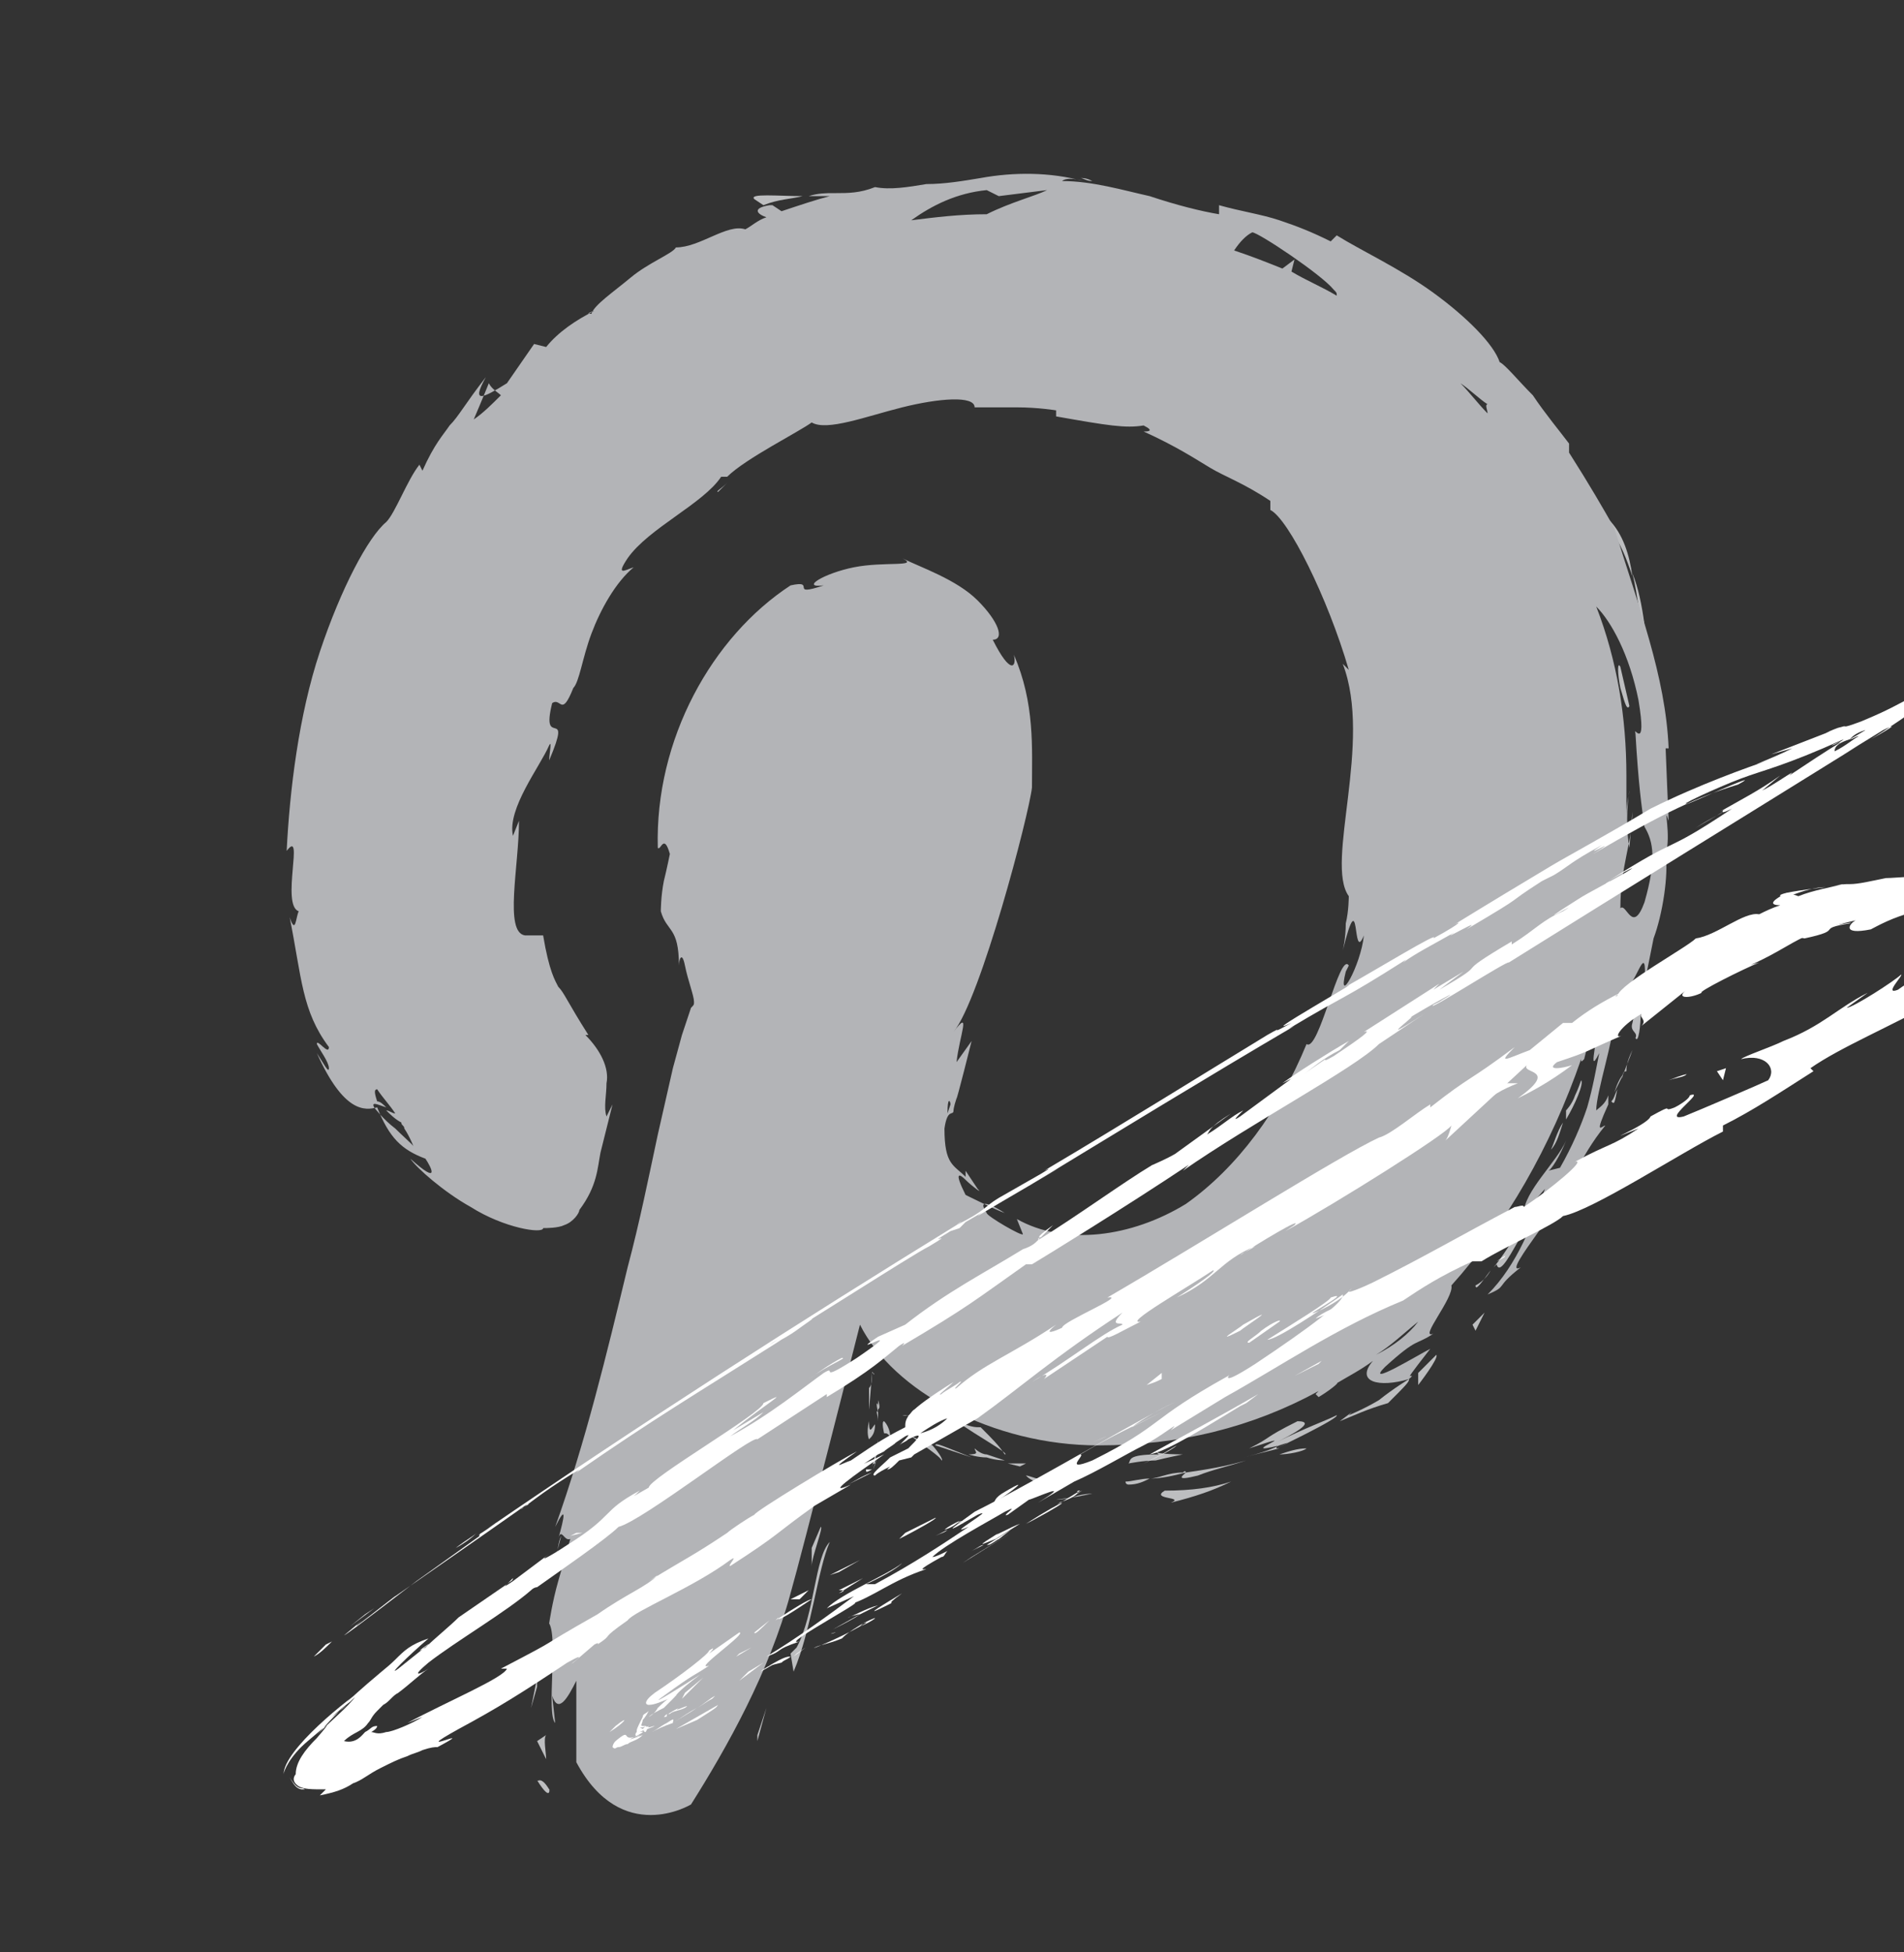 <?xml version="1.0" encoding="utf-8"?>
<!-- Generator: Adobe Illustrator 19.2.1, SVG Export Plug-In . SVG Version: 6.00 Build 0)  -->
<svg version="1.1" id="Layer_1" xmlns="http://www.w3.org/2000/svg" xmlns:xlink="http://www.w3.org/1999/xlink" x="0px" y="0px"
	 viewBox="0 0 63.1 64.7" style="enable-background:new 0 0 63.1 64.7;" xml:space="preserve">
<rect x="0" y="0" width="63.1" height="64.7" fill="#333333" stroke="none"/>
<style type="text/css">
	.st0{fill:#BDBEC0;}
	.st1{fill:#B3B4B7;}
	.st2{fill:#FFFFFF;}
</style>
<g>
	<g>
		<path class="st0" d="M18.2,59.3c-0.3-0.5-0.4-0.2-0.4-0.3C18.3,59.8,18.2,59.2,18.2,59.3z"/>
		<polygon class="st0" points="25.1,57.7 25.4,56.6 25.1,57.5 		"/>
		<path class="st0" d="M26.2,54.8l0.1,0.6c0.6-1.4,0.8-3.4,1.2-4.3c-0.5,0.5-0.5,2.4-1.1,3.5L26.2,54.8z"/>
		<path class="st0" d="M29.1,47.7c0,0,0,0.2-0.2,0.9c0-0.1,0.1-0.1,0.1-0.1C29,48.3,29.1,48.1,29.1,47.7
			C29.1,47.9,29.1,47.7,29.1,47.7z"/>
		<path class="st0" d="M29.1,47.7C29.1,47.7,29.1,47.7,29.1,47.7C29.1,47.7,29.1,47.7,29.1,47.7z"/>
		<path class="st0" d="M29,48.5C28.8,49.1,29.2,48,29,48.5L29,48.5z"/>
		<path class="st0" d="M29.3,47.5c0.1,0,0.1,0,0.2,0.1c0-0.2-0.1-0.4-0.2-0.5C29.2,47.1,29.3,47.5,29.3,47.5z"/>
		<path class="st0" d="M29.1,46.4l0,0.3C29.1,46.7,29.2,46.7,29.1,46.4z"/>
		<path class="st0" d="M29.1,47.1l0-0.5c0-0.1-0.1-0.2,0,0.2C29,46.7,29.1,46.9,29.1,47.1z"/>
		<path class="st0" d="M28.8,47.1c-0.1,0.4,0,0.6,0,0.6c0.1-0.1,0.2-0.2,0.2-0.5C28.9,47.3,28.8,47.6,28.8,47.1z"/>
		<path class="st0" d="M26.9,51.3l0,0.6c0-0.3,0.4-1.3,0.3-1.3L26.9,51.3z"/>
		<path class="st0" d="M31.2,48.4c0.1,0-0.2-0.4-0.3-0.5l-0.7-0.3C30.6,47.9,31.2,48.3,31.2,48.4z"/>
		<path class="st0" d="M31,47.9c0,0,0.3,0.1,0.6,0.2c0.3,0.1,0.6,0.2,0.6,0.2C31.2,47.9,31,47.8,31,47.9z"/>
		<path class="st0" d="M28.9,45.5C29,45.5,29,45.6,28.9,45.5C29,45.6,28.9,45.4,28.9,45.5c0,0-0.1,1.3-0.1,1.2c0,0,0-0.3,0-0.7
			C28.9,45.9,28.9,45.7,28.9,45.5z"/>
		<path class="st0" d="M35,49.7c0,0,0.3,0,0.6-0.1c0.3-0.1,0.6-0.1,0.6-0.1l-0.5,0.1L35,49.7z"/>
		<path class="st0" d="M38.8,49.8c0.8-0.2,1.4-0.4,2-0.7c-0.6,0.2-1.3,0.3-2.2,0.3C38.1,49.7,39.3,49.6,38.8,49.8z"/>
		<path class="st0" d="M34,48.9c0.1,0.1,0.2,0.2,0.9,0.4L34.4,49C34.3,49,34.1,48.9,34,48.9z"/>
		<path class="st0" d="M34.4,49L34.4,49c0.5,0.1,0.8,0.1,1,0.2C35.3,49.1,35,49.1,34.4,49z"/>
		<path class="st0" d="M30.4,46.7c-0.3,0-0.1,0.3-0.5,0.2c0.1,0,0.2,0,0.3,0.1c0.1,0,0.3,0.1,0.5,0.2C30.9,47.1,30.9,47.1,30.4,46.7
			z"/>
		<path class="st0" d="M32.3,48c0,0.1,0.2,0.2-0.2,0.2c0,0,0.3,0.1,0.6,0.1c0.3,0.1,0.6,0.1,0.6,0.1s-0.3-0.1-0.6-0.2
			C32.5,48.2,32.3,48,32.3,48z"/>
		<polygon class="st0" points="33.4,48.5 33.8,48.6 34,48.5 		"/>
		<path class="st0" d="M39.7,48.9c0.5-0.2,1-0.3,1.6-0.5c-0.7,0.2-1.3,0.3-2,0.4C39.2,48.9,38.9,49.1,39.7,48.9z"/>
		<polygon class="st0" points="46.8,45.6 46.7,45.6 46.7,45.7 		"/>
		<path class="st0" d="M39.2,48.8c-0.5,0-0.8,0.2-1.1,0.2c0.4,0,0.8-0.1,1.2-0.2C39.3,48.8,39.3,48.7,39.2,48.8z"/>
		<path class="st0" d="M42.4,48.2c0.3,0,0.8-0.1,0.9-0.2C43,48,42.7,48.1,42.4,48.2z"/>
		<path class="st0" d="M37.4,49.2L37.4,49.2C37.5,49.2,37.5,49.2,37.4,49.2z"/>
		<path class="st0" d="M37.4,49.2c0.3,0,0.5-0.1,0.7-0.2c-0.3,0-0.6,0.1-0.8,0.1C37.3,49.2,37.4,49.2,37.4,49.2z"/>
		<path class="st0" d="M44.7,46.9l0.1-0.1l-0.4,0.3c0.5-0.2,0.9-0.4,1.6-0.6c0.6-0.6,0.7-0.7,0.7-0.8c0,0-0.5,0.3-1,0.7
			C45.2,46.7,44.7,46.9,44.7,46.9z"/>
		<path class="st0" d="M43,47.1c-1.2,0.6-0.8,0.5-1.6,0.9c2.1-0.7-0.6,0.3,1-0.1c-0.4,0.2-0.8,0.3-1.2,0.4c0.4-0.1,0.8-0.2,1.2-0.3
			l-0.1,0l0,0l0,0c-0.1,0-0.1,0,0,0c0,0,0,0,0,0c0,0,0-0.1,0.1-0.1c0.6-0.2,0.1,0-0.1,0.1c0,0,0,0,0,0l0,0c0,0,2.1-1,2-1.1
			c-0.4,0.2-1,0.4-2,0.9C42.7,47.6,43.7,47.1,43,47.1z"/>
		<path class="st0" d="M31.7,46.8C31.7,46.8,31.7,46.9,31.7,46.8C31.9,46.9,31.9,46.9,31.7,46.8z"/>
		<path class="st0" d="M31.5,47.1l0.2,0c0.7,0.5,1.8,1.1,1.6,1.1c-0.2-0.3-0.4-0.5-0.8-0.9c-0.2,0-0.3,0-0.8-0.2
			c-0.4-0.3,0.1-0.1,0.1-0.2C31.4,46.8,30.7,46.5,31.5,47.1z"/>
		<path class="st0" d="M37.4,48.5c0,0,0.5-0.1,0.9-0.1c0.4-0.1,0.9-0.2,0.9-0.2s-0.9,0-0.9-0.1l0.1,0.1
			C37.3,48.2,37.5,48.4,37.4,48.5z"/>
		<path class="st0" d="M47,45.9c0,0,0.7-0.9,0.6-1c0,0-0.6,0.6-0.6,0.6L47,45.9z"/>
		<path class="st0" d="M48.9,44.1c0,0,0.3-0.6,0.3-0.6l-0.4,0.4L48.9,44.1z"/>
		<path class="st0" d="M25,6.6l0.3,0.2c0.5-0.2,0.9-0.2,1.3-0.3C25.8,6.5,24.8,6.4,25,6.6z"/>
		<path class="st0" d="M54.1,19c0.2,0.8,0.2,1.5,0.4,1.7C54.4,20,54.3,19.5,54.1,19z"/>
		<path class="st0" d="M23.8,16.3c0.2-0.2,0.3-0.3,0.3-0.3C23.9,16.2,23.7,16.3,23.8,16.3z"/>
		<path class="st0" d="M53.3,17.2c0,0.1,0.1,0.2,0.1,0.4c0.3,0.4,0.5,0.9,0.7,1.5C54,18.4,53.8,17.7,53.3,17.2z"/>
		<path class="st0" d="M18.6,50.9c-0.1,0.2-0.1,0.4-0.2,0.9C18.4,51.6,18.5,51.3,18.6,50.9z"/>
		<path class="st0" d="M53.8,35.5C53.7,36,53.8,35.6,53.8,35.5L53.8,35.5z"/>
		<path class="st0" d="M53.5,36.2c0.1-0.2,0.2-0.4,0.3-0.6C53.7,35.7,53.6,35.9,53.5,36.2z"/>
		<path class="st0" d="M53.6,36.1c-0.1,0.2-0.1,0.3-0.2,0.4C53.5,36.6,53.5,36.6,53.6,36.1z"/>
		<path class="st0" d="M54.1,34.8c-0.1,0.3-0.2,0.5-0.3,0.8c0-0.1,0.1-0.1,0.1-0.1C53.9,35.4,53.9,35.2,54.1,34.8z"/>
		<path class="st0" d="M35.8,5.9c0.1,0,0.2,0,0.4,0.1C36,6,35.9,5.9,35.8,5.9z"/>
		<path class="st1" d="M55.3,27.2c0,0-0.1-2.3-0.1-2.4l0.1,0c-0.1-2.4-1-4.7-1.8-7.3c-0.4-0.7-0.8-1.4-1.5-2.5l0-0.3
			c-0.3-0.4-0.8-1-1.2-1.6c-0.5-0.5-0.9-1-1.1-1.1c-0.2-0.6-1.1-1.5-2.2-2.3c-1.1-0.8-2.4-1.4-3.2-1.9L44.1,8
			c-0.6-0.3-1.1-0.5-1.7-0.7c-0.6-0.2-1.3-0.3-2-0.5l0,0.3c-0.6-0.1-1.4-0.3-2.3-0.6c-0.9-0.2-1.9-0.5-2.9-0.5
			c0.1-0.1,0.4-0.1,0.7,0c-1.1-0.3-2.3-0.3-3.4-0.1c-0.6,0.1-1.2,0.2-1.8,0.2c-0.6,0.1-1.2,0.2-1.7,0.1c-0.5,0.2-0.9,0.2-1.3,0.2
			c0,0,0.1,0,0.1,0c-0.1,0-0.1,0-0.2,0c-0.2,0-0.5,0-0.8,0.1c0.2,0,0.5,0,0.7,0c-0.4,0.1-1,0.3-1.6,0.5l-0.3-0.2c-0.1,0-0.1,0-0.1,0
			c-0.6,0.1-0.4,0.3-0.1,0.4c-0.3,0.1-0.5,0.3-0.7,0.4c-0.6-0.2-1.5,0.6-2.3,0.6c-0.1,0.2-0.9,0.5-1.5,1c-0.6,0.5-1.2,0.9-1.3,1.2
			c-0.1,0-0.2,0,0.1-0.1c-0.6,0.3-1.2,0.7-1.6,1.2l-0.4-0.1c0,0-0.9,1.3-0.9,1.3c-0.8,0.5-1.2,0.7-0.7-0.2c-0.7,0.9-0.9,1.3-1.2,1.6
			c-0.2,0.3-0.5,0.6-0.9,1.5l-0.1-0.2c-0.4,0.5-0.8,1.6-1.1,1.9c-0.6,0.5-1.5,2.2-2.2,4.3c-0.7,2.1-1,4.6-1.1,6.6
			c0.6-0.8-0.2,1.8,0.4,2c-0.1,0.2-0.1,0.8-0.3,0.2c0.4,2,0.4,3.1,1.3,4.3c0,0.3-0.4-0.3-0.4-0.1c0.1,0.2,0.4,0.6,0.4,0.8
			c0,0.2-0.2-0.2-0.4-0.5c0.9,2,1.6,1.9,2,1.8c0.4,1,0.8,1.4,1.6,1.7c0.2,0.3,0.5,0.9-0.5,0c0.2,0.3,1.1,1.1,2,1.6
			c1.1,0.7,2.4,0.9,2.4,0.7c0.1,0,0.5,0,0.7-0.1c0.3-0.1,0.5-0.4,0.5-0.5c0.6-0.8,0.6-1.4,0.7-1.9c0.1-0.4,0.2-0.8,0.4-1.6l-0.2,0.4
			c-0.1-0.3,0-0.7,0-1.1c0.1-0.5-0.2-1.1-0.7-1.6l0.1,0c-0.7-1.1-0.8-1.4-1-1.6c-0.1-0.2-0.3-0.5-0.5-1.7L17.4,31
			c-0.7-0.1-0.2-2.3-0.2-3.8L17,27.7c-0.2-0.9,0.9-2.3,1.2-3c0.1-0.2,0,0.3,0,0.5c0.8-1.9-0.3-0.3,0.1-1.9c0.3-0.2,0.3,0.5,0.7-0.5
			c0.2-0.2,0.3-1,0.6-1.8c0.3-0.8,0.8-1.7,1.4-2.2c-0.3,0.1-0.6,0.3-0.2-0.3c0.7-1,2.5-1.8,3.1-2.7c0.1,0,0.2,0,0.2,0
			c0.6-0.6,2.4-1.5,2.8-1.8c0.5,0.3,1.8-0.2,3-0.5c1.2-0.3,2.4-0.4,2.4,0c0,0,0.7,0,1.4,0c0.7,0,1.3,0.1,1.3,0.1L35,13.8
			c1.7,0.3,2.3,0.4,2.9,0.3c0.4,0.2,0.1,0.2,0,0.2c1.1,0.5,1.7,0.9,2.2,1.2c0.5,0.3,1.1,0.5,2,1.1l0,0.3c0.6,0.3,1.9,2.9,2.6,5.3
			c0,0-0.1-0.1-0.2-0.2c1,2.6-0.6,6.6,0.2,7.7c0,0,0,0.5-0.1,0.9c0,0.5-0.1,0.9-0.1,0.9c0.6-2.4,0.3,0.5,0.7-0.5
			c-0.1,1-0.9,2.4-0.6,1.2l0.1-0.2c-0.3-0.5-1,2.9-1.4,2.6c-0.9,2.2-2.3,4.1-4,5.3c-1.8,1.1-4,1.4-5.6,0.5c0,0,0.2,0.5,0.2,0.5
			c0,0.1-1.2-0.6-1.2-0.7c-0.2-0.3-0.2-0.5,0.6,0C33,40.1,32,39.6,32,39.6c-0.4-0.8-0.2-0.7,0-0.5c0.2,0.2,0.6,0.5,0.4,0.3
			c0,0-0.4-0.6-0.4-0.6l0,0.2c-0.4-0.4-0.7-0.4-0.7-1.6c0.1-0.7,0.3-0.4,0.3-0.6c0,0,0-0.1,0.1-0.4c0,0.1,0.5-1.9,0.5-1.9l-0.5,0.7
			c0.1-0.9,0.5-1.8-0.1-1c0.9-1.1,2.5-7.2,2.6-8.1c0-1.3,0.1-2.8-0.6-4.4c0.1,0.4-0.1,0.7-0.7-0.5c0.4,0,0.2-0.6-0.5-1.3
			c-0.7-0.7-1.9-1.1-2.5-1.4c0.6,0.3-0.6,0.1-1.6,0.3c-1,0.2-1.8,0.7-1,0.6c-1.2,0.4-0.2-0.2-1.1,0c-2.6,1.7-4.5,5.1-4.4,8.7
			c0.1,0.1,0.2-0.5,0.4,0.2c0,0-0.1,0.5-0.2,0.9c-0.1,0.5-0.1,1-0.1,1c0.2,0.7,0.6,0.5,0.6,1.8c0-0.2,0.1-0.5,0.2,0
			c0.1,0.5,0.3,1,0.3,1.2c0,0.1,0,0.1-0.1,0.2l-0.3,0.9l-0.3,1.1l-0.5,2.2c-0.3,1.4-0.6,2.9-1,4.4c-0.7,2.9-1.4,5.8-2.4,8.6
			c0.4-0.8,0.3-0.3,0.1,0.4c0.1-0.4,0.2,0.1,0.4,0c0,0-0.2,0.7-0.4,1.4c-0.2,0.7-0.3,1.4-0.3,1.4c0.3,0.5-0.1,3,0.2,3.3l-0.1-0.9
			c0.2,0.6,0.5,0.1,0.8-0.5c0,0.9,0,1.9,0,2.7c1.5,2.8,3.8,1.4,3.8,1.4c1.2-1.9,2.6-4.4,3.3-7c0.4-1.4,2.3-8.9,2.3-8.9
			c1.1,2.2,4.4,4,7.9,4c2.7,0,5.1-0.6,7.3-1.8c0,0-0.1,0.1-0.1,0.1l0.1,0.1c0.5-0.3,0.8-0.6,0.5-0.4c0.5-0.3,0.9-0.5,1.3-0.8
			c-0.6,0.7,0.2,0.9,1.2,0.6c0-0.1,0-0.1,0.7-1c-0.4,0.2-2.2,1.3-1.5,0.6c1.1-1,1-0.7,1.6-1.1c-0.5,0.2,0.7-1.2,0.6-1.6
			c1.8-2,3.3-4.6,4.3-7.5c0,0.1,0,0.1,0.1,0c0,0,0.2-0.8,0.2-0.8c0.5-0.6-0.2,1.6,0.3,0.6c-0.1,0.5-0.2,1.1-0.4,1.8
			c-0.2,0.6-0.5,1.3-0.9,2l-0.4,0.1c0.1,0,0.4-0.5,0.6-1c-0.3,0.7-1.4,1.7-1.4,2.4l0.7-0.8c-0.4,1.1-0.9,2.5-1.9,3.5
			c0.7-0.3,0.2-0.2,1.1-0.9c-0.4,0.2,0.1-0.5,0.6-1.2c0.5-0.7,0.8-1.4,0.3-0.9c0.9-0.7,1-1.5,1.9-2.6c-0.1,0-0.4,0.4,0.1-0.7
			c0-0.1,0-0.2,0-0.3c0,0,0,0,0-0.1l0,0.1c0-0.1,0-0.1,0,0c-0.1,0.3-0.3,0.4-0.4,0.5c0-0.6,0.6-2.4,0.6-3.1c0.2-0.7,0,0.3,0.3,0
			l0.1-1c0.3,0,0.7-1.7,0.6-0.1l0.3-1.5c0.3-0.8,0.5-2.1,0.4-2.8C55.4,27.7,55.1,26.6,55.3,27.2z M49.3,13.4c-0.1,0,0,0.2,0,0.3
			c-0.3-0.3-0.6-0.7-0.9-1C48.7,12.9,49,13.2,49.3,13.4z M41.5,7.7c0.2,0,2.3,1.4,2.7,1.9c0.1,0.1,0.1,0.1,0.1,0.2
			c-0.5-0.3-1-0.5-1.5-0.8l0.1-0.4l-0.4,0.3c-0.5-0.2-1-0.4-1.6-0.6C41.1,8,41.3,7.8,41.5,7.7z M32.7,6.3l0.4,0.2
			c0,0,1.6-0.2,1.6-0.2c-0.4,0.2-1.2,0.4-2,0.8c-0.9,0-1.7,0.1-2.5,0.2C30.9,6.8,31.7,6.4,32.7,6.3z M16.6,13.1
			c-0.3,0.3-0.6,0.6-0.9,0.8c0.3-0.7,0.5-1.2,0.5-1.2C16.3,12.9,16.5,13,16.6,13.1z M13.1,37.4c-0.4-0.3-0.7-0.7-0.7-0.7
			c-0.1-0.2,0.1-0.1,0.4,0c-0.1-0.1-0.2-0.2-0.3-0.2c-0.1-0.3-0.1-0.4,0-0.4c0.2,0.3,0.4,0.5,0.6,0.8c-0.1,0-0.2-0.1-0.3-0.1
			c0.1,0.1,0.3,0.3,0.5,0.4c0,0.1,0.1,0.1,0.1,0.2c0.2,0.3,0.3,0.6,0.4,0.8C13.9,38.1,13.5,37.8,13.1,37.4z M31.4,36.9
			c0-0.6,0.1-0.4,0.1-0.3L31.4,36.9z M45.6,44.9c0.5-0.3,0.9-0.7,1.4-1.1C46.7,44.2,46.2,44.6,45.6,44.9z M47.3,43.5
			C47.3,43.5,47.3,43.4,47.3,43.5C47.3,43.5,47.3,43.5,47.3,43.5C47.3,43.5,47.3,43.5,47.3,43.5z M54.5,29.9c-0.4,1.1-0.6,0-0.8,0.2
			c0-1.4,0.4-2.2,0.4-3.2L54,28.1c-0.1-0.5-0.1-1.4,0-1.9c0,0.1-0.1,0.4-0.1,0.8c0-0.4,0-0.9,0-1.3c0-1.9-0.3-3.8-1-5.6
			c0.5,0.5,1.1,1.6,1.4,3.1c0.3,1.8-0.2,0.8-0.1,1.1c0.1,1.7,0.2,2.4,0.3,3.1C54.8,27.9,54.9,28.5,54.5,29.9z M54.9,30L54.9,30
			C55.1,29.2,55,29.5,54.9,30z"/>
		<path class="st0" d="M52,37.8c0-0.1,0.1-0.2,0.1-0.3C52.1,37.6,52,37.7,52,37.8z"/>
		<path class="st0" d="M51.7,40.4l0.5-1c-0.3,0.5-0.4,0.6-0.6,0.8C51.7,40.3,51.9,40.1,51.7,40.4z"/>
		<path class="st0" d="M49.6,41.9c0.1,0.4,0.5-0.4,0.9-1.1c-0.2-0.1-0.5,0.6-1,1.2L49.6,41.9z"/>
		<path class="st0" d="M49.4,42.1c-0.1,0.2-0.3,0.4-0.5,0.5C48.9,42.8,49.1,42.5,49.4,42.1z"/>
		<path class="st0" d="M54.1,33.9c-0.1,0.3,0.2,0.3,0.1,0.5C54.4,34.8,54.5,31.9,54.1,33.9z"/>
		<polygon class="st0" points="49.5,40.9 49.9,40.8 49.9,40.4 		"/>
		<path class="st0" d="M52.4,35.8c0,0-0.1,0.3-0.2,0.5c-0.1,0.3-0.3,0.5-0.3,0.5c0,0,0,0.1,0,0.3C52.2,36.6,52.5,35.9,52.4,35.8z"/>
		<path class="st0" d="M51.8,37.2c-0.2,0.3-0.3,0.7-0.4,0.9C51.6,37.9,51.7,37.5,51.8,37.2z"/>
		<path class="st0" d="M53.7,22.8c0.1,0.3,0.2,0.8,0.3,0.6l-0.3-1.3C53.6,21.9,53.6,22.3,53.7,22.8z"/>
		<polygon class="st0" points="17.6,56.6 17.8,55.9 17.8,55.6 		"/>
		<path class="st0" d="M17.8,57.7l0.3,0.6c0-0.2-0.1-0.7,0-0.8L17.8,57.7z"/>
	</g>
	<g>
		<path class="st2" d="M49.6,41.8c0.4-0.2,0.2-0.1,0.3-0.2C49.3,42,49.6,41.8,49.6,41.8z"/>
		<polygon class="st2" points="43.7,45.2 43.8,45.1 42.9,45.6 		"/>
		<path class="st2" d="M41.1,46.6l0.2-0.1l0.4-0.3c-1.2,0.7-2.7,1.5-3.6,2C38.7,48.1,40.1,47.2,41.1,46.6z"/>
		<path class="st2" d="M35.8,49.4c-0.1,0-0.1,0-0.1,0.1c-0.1,0.1-0.3,0.2-0.6,0.3C35.3,49.7,34.5,50.2,35.8,49.4z"/>
		<path class="st2" d="M35.7,49.5C36.2,49.2,35.3,49.7,35.7,49.5L35.7,49.5z"/>
		<path class="st2" d="M33.1,50.8c-0.8,0.5-0.6,0.4-0.1,0.2l0.8-0.5C33.5,50.6,32.8,51,33.1,50.8z"/>
		<path class="st2" d="M32.6,51.2c-0.1,0-0.2,0.1-0.4,0.2L32.6,51.2z"/>
		<path class="st2" d="M33.5,50.7l-0.8,0.5c0.1,0,0.1,0,0.4-0.2C33,51.1,33.1,51,33.5,50.7z"/>
		<path class="st2" d="M34.2,50.4c1.5-0.8,1.2-0.8-0.2,0.1C34.4,50.3,35,50,34.2,50.4z"/>
		<path class="st2" d="M38.5,48.2l0.5-0.3c-0.2,0.2-1.1,0.6-1.1,0.6L38.5,48.2z"/>
		<path class="st2" d="M28.1,53.6c0,0,0.3-0.1,0.4-0.1l0.6-0.3C28.7,53.3,28.2,53.6,28.1,53.6z"/>
		<path class="st2" d="M28.5,53.5L27.6,54C28.4,53.6,28.5,53.5,28.5,53.5z"/>
		<polygon class="st2" points="32.2,51.6 33.5,50.8 31.9,51.8 		"/>
		<polygon class="st2" points="24.5,55.7 24.8,55.4 25.3,55.1 		"/>
		<path class="st2" d="M22.1,56.8c0,0-0.1,0.1-0.1,0.1C22.1,56.9,22.1,56.9,22.1,56.8l0.1,0c0.1-0.1,0.3-0.1,0.5-0.2
			c0.3-0.2-0.5,0.2-0.2,0C22.1,56.8,22.2,56.8,22.1,56.8z"/>
		<path class="st2" d="M25.5,55.2l0.4-0.1c0.1-0.1,0.2-0.1,0.3-0.2C26.1,54.9,26,54.9,25.5,55.2z"/>
		<path class="st2" d="M25.9,55L25.9,55c-0.4,0.2-0.6,0.3-0.7,0.4C25.2,55.4,25.4,55.3,25.9,55z"/>
		<path class="st2" d="M29.9,52.8c-0.5,0.3-1.5,0.9-0.5,0.4C29.8,53,29.2,53.3,29.9,52.8z"/>
		<path class="st2" d="M27.7,54.1l-0.9,0.6L27.7,54.1C27.6,54.1,27.4,54.2,27.7,54.1z"/>
		<polygon class="st2" points="26.3,54.9 26.7,54.6 26.4,54.8 		"/>
		<path class="st2" d="M22.1,57.1c-0.2,0.1-0.3,0.2-0.5,0.3c0.2-0.1,0.4-0.2,0.7-0.3C22.3,57,22.4,56.9,22.1,57.1z"/>
		<polygon class="st2" points="22.5,56.1 22.4,56.2 22.4,56.2 		"/>
		<path class="st2" d="M23.1,56.6c-0.3,0.2-0.5,0.3-0.8,0.5c0,0,0,0,0,0C22.6,56.9,22.9,56.7,23.1,56.6z"/>
		<path class="st2" d="M21.4,57.4c0,0,0.1-0.2,0.1-0.2C21.3,57.3,21.3,57.4,21.4,57.4z"/>
		<path class="st2" d="M23.6,56.3L23.6,56.3C23.5,56.3,23.5,56.3,23.6,56.3z"/>
		<path class="st2" d="M23.6,56.3c-0.2,0.1-0.3,0.2-0.5,0.3c0.2-0.1,0.4-0.3,0.6-0.4C23.7,56.2,23.6,56.3,23.6,56.3z"/>
		<path class="st2" d="M24.5,54.1l-1,0.7c0,0,0.3-0.3,0-0.1c0,0.1-0.9,0.8-1.8,1.4c-0.4,0.3-0.3,0.4-0.2,0.4c0.2,0,0.4-0.1,0.9-0.3
			c0,0,0-0.1,0.8-0.7c-0.3,0.2-1.9,1.2-1.2,0.7c1.1-0.8,0.9-0.6,1.5-1C22.9,55.4,24.8,54.1,24.5,54.1z"/>
		<path class="st2" d="M21.5,56.9L21.5,56.9L21.5,56.9c0.1-0.1,0.3-0.2,0.5-0.3c0.1-0.1,0.2-0.2,0.3-0.3c0.1-0.1,0.1-0.1,0.1-0.2
			c0,0-0.3,0.2-0.6,0.5C21.7,56.8,21.5,56.9,21.5,56.9z"/>
		<path class="st2" d="M21.1,57.4c-0.1,0.1,0,0.2,0.1,0.1c-0.7,0.3-0.2-0.3-0.8,0.2c-0.1,0.1-0.1,0.2-0.1,0.2c0.1,0.1,0.1,0,0.2,0
			c0.1,0,0.2-0.1,0.3-0.1c0.1-0.1,0.3-0.1,0.5-0.3c-1.1,0.4,0.4-0.2-0.1-0.1c0.2-0.1,0.3-0.1,0.5-0.2c-0.1,0-0.2,0.1-0.3,0l0,0l0,0
			l0,0c0,0,0,0,0,0l0,0l-0.1,0.1c-0.2-0.1,0,0,0.1-0.1l0,0l0,0c0,0-0.1,0-0.1,0c-0.1,0,0-0.1,0-0.2c0.1-0.1,0.2-0.3,0.2-0.3
			c-0.1,0.1-0.2,0.1-0.2,0.2C21.1,57.3,21.1,57.3,21.1,57.4z"/>
		<path class="st2" d="M28.6,53.9C28.5,53.9,28.5,53.9,28.6,53.9C28.4,54,28.4,54,28.6,53.9z"/>
		<path class="st2" d="M28.6,53.8l-0.1,0.1c-0.7,0.4-1.7,0.8-1.5,0.7c0.2-0.1,0.4-0.1,0.9-0.3C28,54.2,28.1,54.1,28.6,53.8
			c0.3-0.1-0.1,0.1-0.1,0.1C28.8,53.8,29.4,53.4,28.6,53.8z"/>
		<path class="st2" d="M23.1,57L23.1,57c0.8-0.5,0.6-0.4,0.7-0.5l-1.4,0.8L23.1,57z"/>
		<polygon class="st2" points="22.7,56.1 22.6,56.3 23.3,55.6 		"/>
		<polygon class="st2" points="24.5,54.8 24.4,54.9 24.9,54.6 		"/>
		<path class="st2" d="M15.3,53.5L15.3,53.5C15.3,53.5,15.4,53.5,15.3,53.5z"/>
		<path class="st2" d="M59,29.7l0.3,0c0.5-0.2,0.9-0.3,1.2-0.3C59.7,29.5,58.9,29.6,59,29.7z"/>
		<path class="st2" d="M29.1,48.2l0.2-0.1c0.1-0.1,0.3-0.2,0.4-0.3C29.5,47.9,29.3,48,29.1,48.2z"/>
		<path class="st2" d="M28.1,49.2l0.8-0.4C28.6,48.9,28.3,49.1,28.1,49.2z"/>
		<path class="st2" d="M34.5,41l0.4-0.4C34.2,41.1,34.5,41,34.5,41z"/>
		<path class="st2" d="M45,43c-0.7,0.3-1.2,0.5-1.4,0.7C44.1,43.5,44.6,43.3,45,43z"/>
		<path class="st2" d="M17.5,53.1c0.2-0.2,0.3-0.3,0.3-0.3C17.6,53,17.5,53.1,17.5,53.1z"/>
		<path class="st2" d="M46.5,42.2c-0.1,0-0.2,0.1-0.3,0.1c-0.4,0.2-0.8,0.5-1.3,0.7C45.5,42.8,46,42.5,46.5,42.2z"/>
		<path class="st2" d="M15.8,50.8c-0.1,0.1-0.3,0.2-0.7,0.5C15.3,51.2,15.6,51,15.8,50.8z"/>
		<path class="st2" d="M31.9,50.4C31.5,50.6,31.8,50.4,31.9,50.4L31.9,50.4z"/>
		<path class="st2" d="M50.2,39.3L50.2,39.3C50.1,39.4,50.1,39.4,50.2,39.3z"/>
		<path class="st2" d="M31.3,50.7c0.3-0.1,0.4-0.2,0.5-0.3C31.6,50.5,31.4,50.6,31.3,50.7z"/>
		<path class="st2" d="M31.4,50.7c-0.1,0.1-0.2,0.1-0.4,0.2C31,50.9,31,50.9,31.4,50.7z"/>
		<path class="st2" d="M32.4,50.1c-0.2,0.1-0.4,0.2-0.6,0.4c0.1,0,0.1-0.1,0.1,0C32,50.3,32.2,50.2,32.4,50.1z"/>
		<polygon class="st2" points="50.3,35.9 50.3,35.8 50.3,35.9 		"/>
		<path class="st2" d="M48.9,36.8c0.5-0.5,0.9-0.7,1.4-0.9l-0.6,0L48.9,36.8z"/>
		<path class="st2" d="M57.1,26.9c-0.1,0.1-0.4,0.2-1,0.6C56.4,27.3,56.8,27.1,57.1,26.9z"/>
		<path class="st2" d="M63.8,23.4C63.8,23.4,63.8,23.4,63.8,23.4C63.8,23.4,63.8,23.4,63.8,23.4C63.8,23.4,63.8,23.4,63.8,23.4
			L63.8,23.4L63.8,23.4z"/>
		<path class="st2" d="M11.6,56.4C11.6,56.4,11.6,56.4,11.6,56.4C11.6,56.4,11.6,56.4,11.6,56.4z"/>
		<path class="st2" d="M16.8,52.5l0.2-0.2C17,52.4,16.9,52.4,16.8,52.5z"/>
		<path class="st2" d="M62.5,29.1c-0.5,0.1-0.9,0.2-1.2,0.2l0.1,0c-0.1,0-0.1,0-0.2,0c-0.2,0-0.5,0.1-0.7,0.1c0.2,0,0.5-0.1,0.6-0.1
			c-0.4,0.1-1,0.2-1.5,0.4l-0.3-0.1c0,0-0.1,0-0.1,0C58.6,29.9,58.7,30,59,30c-0.3,0.1-0.5,0.2-0.7,0.3c-0.5-0.1-1.4,0.7-2.1,0.8
			c-0.3,0.3-2.5,1.5-2.6,1.9c0,0-0.2,0.1,0.1-0.1c-0.6,0.3-1.1,0.6-1.6,1l-0.3,0l-1.1,0.9c-0.8,0.3-1.1,0.5-0.5-0.1
			c-1.6,1.2-1.4,0.9-2.8,2l0-0.1c-0.5,0.3-1.3,1-1.7,1.1c-1.3,0.6-5.9,3.5-9,5.3c0.7-0.1-1.5,0.8-1.5,1c-0.2,0.1-0.7,0.3-0.2-0.1
			c-1.5,1-2.4,1.3-3.3,2.1c-0.2,0.1,0.3-0.3,0.1-0.2c-0.1,0.1-0.5,0.3-0.6,0.4c-0.2,0.1,0.2-0.2,0.4-0.4c-1.6,1-1.6,1.2-1.6,1.5
			c-0.8,0.4-1.2,0.7-1.8,1.1c-0.3,0.1-0.8,0.4,0.2-0.3c-0.6,0.3-3.4,2-3.4,2.1c-0.2,0.1-0.8,0.5-0.9,0.6c-1.2,0.8-1.3,0.8-2.6,1.6
			l0.3-0.2c-0.4,0.4-1,0.6-2,1.3l0,0c-2.3,1.3-0.9,0.6-3.2,1.8l0.2,0c-0.1,0.3-2,1.1-3.3,1.8l0.5-0.2c-0.3,0.2-1,0.5-1.2,0.5
			c-0.3,0.1-0.4,0-0.5,0c0,0,0.2-0.1,0.2-0.2c-0.2,0-0.2,0.1-0.4,0.2c-0.1,0.1-0.3,0.4-0.7,0.3c0.3-0.3,0.6-0.3,0.8-0.6
			c0.1-0.1,0.1-0.2,0.3-0.4l0.2-0.2c0.2-0.1,0.3-0.3,0.5-0.4c0.4-0.3,0.7-0.6,1-0.8c-0.3,0.2-0.6,0.3,0-0.2c0.9-0.7,2.6-1.7,3.4-2.4
			c0.1-0.1,0.2-0.1,0.2-0.1c0.7-0.5,2.3-1.6,2.7-2c0.8-0.2,4.5-3.1,4.6-2.9l2.3-1.5l0,0.1c1.5-0.9,1.9-1.3,2.4-1.7
			c0.3-0.2,0.1,0,0.1,0c2.2-1.3,2.4-1.5,4.1-2.7l0.2,0c0.5-0.3,3.1-1.9,5.2-3.3c0,0-0.1,0.1-0.2,0.2c2.3-1.6,5.7-3.4,6.5-4.2l1.5-1
			c-2,1.3,0.2-0.3-0.6,0.2c0.8-0.5,2.1-1.2,1.1-0.6l-0.2,0.1c-0.3,0.3,2.5-1.5,2.5-1.4c4-2.5,7.9-4.9,11.6-7.2L61.1,25l1.3-0.8
			c0.4-0.2,0.5-0.2-0.4,0.3c0.5-0.3,1.5-1,1.5-1c0.1,0,0.1-0.1,0.2-0.1c0,0,0,0,0,0c0,0,0,0,0,0c0,0,0,0,0,0c0,0,0,0,0,0
			c0,0,0,0,0,0l0,0c0,0,0,0,0,0c0,0,0.1,0,0.1-0.1l0,0c0,0,0,0,0-0.1c0,0,0-0.2-0.1-0.2c-0.1,0-0.1,0-0.1,0l-0.1,0l0,0l0,0l0,0
			c0,0,0,0,0,0l0,0c0,0,0,0,0,0c0,0,0,0,0,0l0,0l-0.1,0c0,0,0,0,0,0l0,0l0.1-0.1c0,0,0,0,0,0c0,0,0,0,0,0c0,0,0,0,0,0l0.1,0l0,0
			c0,0,0,0,0.1,0c0,0,0.3,0.1,0.2,0.2c-0.1,0.3-0.1,0.1-0.1,0.2l-0.1,0.1l0,0c0,0,0,0,0,0l0,0l-0.2,0.1c0.1,0,0.2-0.1,0.2-0.1l0,0
			l-0.1,0.1c-0.1,0.1-0.2,0.1-0.2,0.2c-0.1,0.1-0.2,0.1,0,0c0,0,0.2-0.1,0.4-0.2l0.1-0.1c0,0,0,0,0.1-0.1c0.1,0,0-0.4-0.2-0.4
			c-0.1,0-0.1,0-0.2,0l0,0l0,0c-0.1,0-0.1,0-0.1,0.1c-0.1,0-0.1,0.1-0.1,0.1l0.2-0.1c-0.7,0.3-0.7,0.4-1.9,0.9
			c-0.8,0.3-0.4,0.1-0.7,0.2c0,0-0.1,0-0.5,0.2L58.7,25l0.7-0.2c-0.8,0.4-1.7,0.7-0.8,0.4c-0.6,0.2-2.3,0.8-3.9,1.6
			c-1.5,0.9-2.8,1.6-3.3,1.9c-1,0.6-2,1.2-3.3,2c0.3-0.2,0.5-0.2-0.6,0.4c0.3-0.3-2,1.1-2.9,1.6c0.8-0.4-3.1,1.8-1.8,1.2
			c-0.9,0.5-0.1,0-0.8,0.4c-2.3,1.4-4.7,2.9-7.4,4.5c0,0,0.4-0.2-0.1,0.1l-1.4,0.8c-0.5,0.3-0.4,0.4-1.4,0.9c0.1-0.1,0.3-0.2,0,0
			c-5.2,3.2-10.5,6.6-15.6,10.1c0.7-0.5,0.2-0.1-0.3,0.2c0.3-0.2,0,0,0.1,0l-2.1,1.5c-0.4,0.3-2.2,1.7-2.4,1.8l0.6-0.5
			c-0.8,0.7,1.2-0.9,1.1-0.8c1-0.7,2.6-1.8,4.3-3c0.4-0.2-0.3,0.2-0.1,0.1c0.4-0.3,0.9-0.7,1.9-1.3l-0.1,0.1
			c2.6-1.8,3.8-2.5,6.8-4.4l-0.2,0.1c0.6-0.3,0.8-0.5,1.1-0.7c0.7-0.5-1.8,1.1-1.2,0.7c0.9-0.5,4.6-2.9,5.2-3.2
			c1-0.6-0.3,0.1,0.7-0.5l0.3-0.1l0.2-0.2c0.7-0.4,1-0.6,1-0.6c-0.2,0.1-0.5,0.3-0.6,0.4c1-0.6,2.4-1.4,2.7-1.6l-1,0.6
			c2.8-1.7,5.9-3.6,8.8-5.3l-0.2,0.1c2-1.2,1.7-0.9,3.9-2.3l-0.1,0.1c0.4-0.3,1-0.6,1.7-1c-0.6,0.4,1.1-0.6,0.4-0.1
			c2.2-1.3,1.1-0.7,2.5-1.6l0.4-0.2c0.5-0.3,0.5-0.4,1.6-1c-0.9,0.6,0.8-0.4-0.3,0.3c2.4-1.4,3.5-1.9,4.8-2.3
			c1.1-0.6-2.2,0.9-1.6,0.6c-0.6,0.2,0.9-0.5,1.7-0.8c0.8-0.3,1.4-0.4,3.4-1.3c0,0,0,0,0,0c-0.1,0.1-0.2,0.1-0.4,0.2
			c0.1,0,0.2-0.1,0.3-0.1c-0.5,0.3-1.1,0.7-1.7,1.1l0.1-0.1c-0.2,0.1-0.6,0.4-1,0.6l0.6-0.5c-0.7,0.5-1.3,0.8-2,1.2
			c0.3-0.2-0.2,0.2,0.4-0.1c-2.4,1.6-1.6,0.8-4.1,2.4c0.5-0.3,1.1-0.6,0.6-0.3c-0.5,0.3-1.3,0.7-1.6,0.9c-1.9,1.2,0.3-0.1-0.5,0.4
			c-0.7,0.3-0.9,0.6-1.7,1.1l0-0.1c-2.2,1.3-0.5,0.5-2.4,1.6l0.8-0.6l-1,0.6l0.2-0.2c-1.1,0.7-1.4,0.9-2.5,1.6
			c0.3-0.1-0.1,0.2-1,0.8c-0.7,0.4,0.3-0.3-1,0.6c0.3-0.2,0.6-0.5,1.2-0.8c0.1-0.1,0.2-0.2,0.3-0.3c-0.7,0.4-1.8,1.1-2.2,1.4
			c0.2-0.1,0.4-0.2,0.5-0.3L41.1,37c-0.3,0.2-0.1,0,0.1-0.2c-0.4,0.2-0.7,0.5-1.2,0.8c0.1-0.1,0-0.2,0.8-0.7L39,38.2
			c-0.1,0.1-1,0.5-0.8,0.4c-1,0.6-2.5,1.7-3.8,2.5c-0.1,0.1-0.2,0.2-0.5,0.3c-1.3,0.8-2.5,1.4-3.9,2.5l-0.9,0.4
			c-1.2,0.8,1.2-0.6-0.7,0.7c-1.4,0.9-0.6,0.2-1.1,0.5c-0.7,0.5-1.8,1.4-3.1,2.1c0.4-0.3,0.8-0.5,1.1-0.8l-1,0.6
			c1.1-0.9,2-1.4,1-0.9c0,0.3-3.8,2.5-3.8,2.8l-0.7,0.4c0.2-0.1,0.2-0.1,0.4-0.3c-1.3,0.7-0.8,0.8-2.4,1.8c-0.6,0.4-1,0.6-0.6,0.3
			l-0.4,0.3L17,52.4c-0.3,0.2-0.3,0.2-0.2,0.1l-1.6,1.1l0,0c-0.3,0.3-0.8,0.7-1.1,1c-0.5,0.3,0.2-0.2,0.1-0.1l-1,0.8
			c-0.4,0.3,0.3-0.4,1-1c-0.6,0.2-0.8,0.4-1.1,0.7c-0.3,0.3-0.5,0.4-1.6,1.4c0.1-0.1,0.2-0.2,0.3-0.2c-0.3,0.4-0.7,0.7-1.3,1.3
			c0.2-0.2,0.6-0.7,1-1c-0.2,0.2-0.4,0.3-0.6,0.5c0,0,0.3-0.3,0.7-0.6c0.3-0.3,0.7-0.6,0.7-0.6c-0.8,0.5-2.9,2.2-2.9,3
			c0-0.1,0.2-0.6,0.8-1.1c0.6-0.5,0.9-0.8,0.3-0.1c-0.4,0.4-0.7,0.8-0.7,1.2c0,0-0.2,0.2,0.1,0.4c0.2,0.1,0.4,0.1,0.9,0.1l-0.2,0.2
			c0.5-0.1,0.8-0.2,1.1-0.4c0.3-0.1,0.5-0.3,0.9-0.5c0.4-0.2,0.6-0.3,0.9-0.4c0.2-0.1,0.3-0.1,0.5-0.2c0.3-0.1,0.4-0.1,0.5-0.1
			c1.5-0.8-1.1,0.4,0.7-0.6c1.3-0.7,2.1-1.2,3.6-2.2c0.9-0.5-0.1,0.2,0.2,0l0.7-0.6c0.2-0.1,0.1,0,0.1,0c0.6-0.4,0-0.1,1-0.8
			c0.2-0.3,2.2-1.1,3.4-2c0.3-0.2-0.1,0.2,0,0.2c1.7-1.1,1.4-1,2.8-2l1.2-0.7c-0.9,0.4,0.1-0.3,1.1-1c-0.4,0.2-0.7,0.3-0.8,0.4
			l1.5-1c0.2-0.1,0.1,0-0.2,0.3c0.1-0.1,0.2-0.1,0.3-0.2c0.6-0.3,0.3,0,0,0.3c-0.2,0.1-0.4,0.2-0.6,0.3c-0.3,0.3-0.7,0.6-0.5,0.6
			c0.1-0.1,0.3-0.2,0.5-0.3c-0.1,0.1-0.1,0.1-0.1,0.1c0.1,0,0.2-0.1,0.4-0.3l0.4-0.1l0.1-0.1l2.1-1.2c1.4-1,2.5-2,4.8-3.5
			c-0.5,0.5,0,0.3,0,0.4c-0.7,0.3-1.8,1.2-3,1.9c0.6-0.4,0.5-0.2,0.4-0.1l2.1-1.4c0,0.1,0.5-0.2,1.1-0.5c-0.6,0.1,1.5-1.1,2.4-1.7
			c0.1,0-0.1,0.2-1.2,0.9c1.3-0.6,1.4-1.2,2.6-1.7c-0.3,0.2-0.4,0.2-0.5,0.3c0.6-0.4,2.1-1.3,1.8-1l-0.3,0.2c1.8-1,5.3-3.2,5.5-3.5
			c0,0-0.1,0.4-0.2,0.5l2.7-2.5c-0.2,0.3,1.1,0.1-0.3,1.1c0.4-0.2,1-0.5,1.8-1.1c-0.3,0.1-0.9,0.2-0.5-0.1c1.2-0.4,0.8-0.3,2.2-0.9
			c-0.4,0.2-0.1-0.3,0.6-0.7c-0.1,0.1,0.2,0.2,0,0.4l1.5-1.2c-0.4,0.3,0.1,0.3,0.5,0.1c-0.2,0,1.4-0.8,1.9-1c0,0-0.8,0.2-0.8,0.3
			c2-0.8,1.8-1.2,4-1.7c-0.2,0.1-0.5,0.5,0.5,0.3c0.2-0.1,0.7-0.4,1.5-0.6c0.4-0.1,0.9-0.2,1.4-0.2c0.3,0,0.5,0.1,0.7,0.3
			c0.2,0.2,0.2,0.5,0.1,0.7c0,0-0.3,0.4-0.3,0.3c0,0-0.2,0.3-0.6,0.6c-0.4,0.3-0.7,0.6-0.7,0.6c0.3-0.4,1.3-1.1,1.2-1.8
			c-0.3-0.4-1-0.3-1.3-0.2c-0.4,0.1-0.6,0.2-0.9,0.2c0.7,0,0.2,0.1,0.8,0.1c0,0.1-0.3,0.1-0.4,0.1c0,0,0.2,0,0.4,0
			c0.2,0.1,0,0.3,0,0.3c0.2,0,0.1,0.1,0,0.3c-0.2,0.2-0.7,0.5-0.6,0.6c0,0,0.7-0.5,0.8-0.7c0.1-0.1,0.2-0.2,0.2-0.3
			c0-0.1-0.1-0.1-0.1-0.1c0.1-0.1,0.7,0,0.5,0.4c-0.1,0.2-0.3,0.4-0.6,0.6c-0.3,0.3-0.8,0.5-1.2,0.8c-0.5,0.2,0.2-0.5,0.1-0.5
			c-0.2,0.2-1.6,1.1-1.8,1.1l0.7-0.5c-1,0.5-1.5,1.1-2.8,1.6c-0.4,0.2-1.3,0.5-1.4,0.6c0.8-0.2,1.2,0.3,0.9,0.7
			c-0.2,0.1-2.3,1-2.8,1.2c-0.8,0.2,0.8-0.9,0.2-0.7c0,0.1-0.3,0.3-0.5,0.4c-0.5,0.2,0.1-0.2-0.8,0.3c-0.1,0.3-1.9,1-0.4,0.4
			c-0.9,0.6-1,0.5-2.1,1.1c0.4-0.1-0.8,0.9-1.7,1.5c0-0.1-0.2,0-0.3,0c-1.9,1-2.9,1.6-4.7,2.5c-0.2,0.1-1.1,0.5-0.7,0.2
			c-0.2,0.2-0.4,0.4-1,0.7c-1.1,0.5,1.2-0.7,0.3-0.4c0,0.1-1.3,0.9-2.1,1.4c0.3,0,1.8-1,2.5-1.5c0.1,0.2-1.1,1.1-2.9,2.3
			c-1.4,0.9-0.7,0.2-0.9,0.4c-2.7,1.5-2.1,1.6-4.5,2.8c-1,0.4-0.2-0.2-0.4-0.2c1.2-0.7,1.9-1,2.7-1.4l-1,0.5
			c0.4-0.3,1.1-0.7,1.6-0.9c-0.8,0.3-4.6,2.6-6.8,3.7c-0.4,0.3-1,0.7-0.6,0.5l0.7-0.4c0.7-0.3-1.2,0.8-0.3,0.4
			c-0.9,0.6-1.8,1.2-3.1,1.9l-0.3,0c0,0,0.9-0.4,1.2-0.7c-0.5,0.4-2,1-2.5,1.5l0.9-0.4c-0.8,0.6-1.9,1.4-2.9,2
			c0.6-0.2,0.2-0.2,1.1-0.5c-0.8,0.2,2.8-1.7,1.6-1.2c0.9-0.3,1.4-0.8,2.6-1.2c-0.1,0-0.4,0.1,0.5-0.4c0.1,0,0.1-0.1,0.2-0.2
			c0,0,0,0,0.1,0l-0.1,0c0,0,0,0,0,0c-0.2,0.1-0.4,0.2-0.5,0.2c0.4-0.4,1.9-1.2,2.4-1.5c0.6-0.3-0.2,0.2,0.1,0.1l0.7-0.5
			c0.1,0,1.6-0.7,0.3,0.1l1.2-0.7c0.7-0.3,1.7-0.9,2.3-1.2c0.6-0.3,1.3-0.9,0.9-0.5l1.8-1.1l0,0c1.8-1,3.7-2.3,5.9-3.2
			c0.6-0.4,1.2-0.8,2.3-1.3l0.3,0c0.8-0.5,2.4-1.2,2.7-1.5c1-0.2,3.9-2.1,5.3-2.8l0-0.2c1-0.5,1.9-1.1,3-1.8l-0.1-0.1
			c1-0.7,2.7-1.4,4.3-2.3c-0.1,0.1-0.5,0.3-0.8,0.5c0.5-0.2,1-0.4,1.7-0.9c0.8-0.6,1.3-1.2,1.4-1.8C65.9,28.6,63.2,29.1,62.5,29.1z
			 M63.7,23.1L63.7,23.1L63.7,23.1L63.7,23.1L63.7,23.1z M63.7,23.2C63.7,23.2,63.7,23.2,63.7,23.2C63.7,23.2,63.7,23.2,63.7,23.2
			C63.7,23.2,63.7,23.2,63.7,23.2C63.7,23.1,63.7,23.2,63.7,23.2C63.7,23.2,63.7,23.2,63.7,23.2C63.7,23.2,63.7,23.2,63.7,23.2
			C63.7,23.2,63.7,23.2,63.7,23.2z M62,24.1c-0.2,0.1-0.5,0.3-0.7,0.4c0.1-0.1,0.2-0.2,0.5-0.3C61.9,24.2,61.9,24.2,62,24.1z
			 M63.7,23.4C63.7,23.4,63.7,23.4,63.7,23.4C63.7,23.4,63.7,23.4,63.7,23.4L63.7,23.4z M63.8,23.4L63.8,23.4
			C63.7,23.4,63.7,23.4,63.8,23.4L63.8,23.4C63.8,23.4,63.8,23.4,63.8,23.4C63.8,23.3,63.8,23.4,63.8,23.4L63.8,23.4z M63.8,23.3
			L63.8,23.3C63.8,23.3,63.8,23.3,63.8,23.3z M63.7,23.1L63.7,23.1C63.7,23.1,63.7,23.1,63.7,23.1L63.7,23.1z M63.5,23l-0.1,0.1
			c0,0,0,0,0,0c0,0,0,0-0.1,0C63.3,23.1,63.4,23.1,63.5,23z M60.8,24.2l0.3-0.1C60.4,24.3,60.6,24.2,60.8,24.2z M61.3,24.5
			c0.1,0,0.2-0.1,0.3-0.1c-0.2,0.1-0.4,0.3-0.8,0.5C60.8,24.7,61,24.6,61.3,24.5z M30.5,47.5c0.3-0.2,0.6-0.4,0.9-0.5
			C31.2,47.2,30.9,47.4,30.5,47.5z M36.2,47.8L36.2,47.8C36.9,47.5,36.7,47.6,36.2,47.8z"/>
		<path class="st2" d="M63.7,23.2C63.7,23.2,63.7,23.2,63.7,23.2C63.7,23.2,63.7,23.2,63.7,23.2z"/>
		<path class="st2" d="M63.6,23C63.6,23,63.6,23,63.6,23L63.6,23L63.6,23C63.6,23,63.6,23,63.6,23L63.6,23z"/>
		<path class="st2" d="M53.4,29.2c-0.1,0.1-0.2,0.1-0.2,0.1C53.2,29.3,53.3,29.2,53.4,29.2z"/>
		<path class="st2" d="M28.9,48.7c-0.1,0-0.1,0-0.2,0C28.7,48.8,28.7,48.8,28.9,48.7z"/>
		<path class="st2" d="M34.4,41.1L34.4,41.1C34.4,41,34.5,41,34.4,41.1L34.4,41.1z"/>
		<path class="st2" d="M55.9,35.6c0,0-0.1,0-0.6,0.2C55.6,35.7,55.8,35.7,55.9,35.6z"/>
		<path class="st2" d="M27.8,52.8l0.8-0.5c-0.4,0.2-0.6,0.3-0.8,0.4C27.9,52.7,28.1,52.7,27.8,52.8z"/>
		<path class="st2" d="M20.4,57.2c-0.1,0.1-0.2,0.2-0.3,0.3l0.1-0.1C20.7,57.1,20.9,56.8,20.4,57.2z"/>
		<path class="st2" d="M25.8,53.6c-0.1,0.2,0.5-0.2,1.1-0.6c-0.1,0-0.6,0.3-1.2,0.7L25.8,53.6z"/>
		<path class="st2" d="M25,54.1c0,0.1,0.2-0.1,0.5-0.4L25,54.1z"/>
		<path class="st2" d="M32.9,49.8c-0.3,0.3,1.8-1.2,0.3-0.3C32.9,49.7,33,49.8,32.9,49.8z"/>
		<polygon class="st2" points="26.2,53 26.5,53 26.8,52.7 		"/>
		<path class="st2" d="M30,50.8c0,0-0.1,0.1-0.2,0.2c0.6-0.3,1.3-0.7,1.2-0.7L30,50.8z"/>
		<path class="st2" d="M29.8,51c-0.3,0.2-0.6,0.4-0.8,0.5C29.2,51.4,29.5,51.2,29.8,51z"/>
		<polygon class="st2" points="27.5,52.2 27.8,52.1 28.5,51.7 		"/>
		<path class="st2" d="M42.4,43.8c0.1-0.1-0.2,0-0.6,0.3c-0.2,0.2-0.6,0.4-0.4,0.4L42.4,43.8z"/>
		<path class="st2" d="M38,45.9c0.3-0.1,0.3-0.1,0.5-0.2l0-0.2L38,45.9z"/>
		<path class="st2" d="M41.2,43.9c-0.1,0.1-1.1,0.7-0.1,0.2C41.2,44,42.6,43.1,41.2,43.9z"/>
		<polygon class="st2" points="56.9,35.5 57.1,35.8 57.2,35.4 		"/>
		<path class="st2" d="M59.8,31.1c1.4-0.3,0.3-0.3,1.5-0.5c0.3-0.1-1,0.2-0.7,0C59.8,30.9,59.3,31,59.8,31.1z"/>
		<path class="st2" d="M60.6,30.6c0.1,0,0.3-0.1,0.4-0.1C60.8,30.6,60.6,30.6,60.6,30.6z"/>
		<polygon class="st2" points="12.4,53.3 11.6,53.9 12.1,53.5 		"/>
		<path class="st2" d="M10.8,54.5l-0.4,0.4c0.2-0.1,0.4-0.3,0.6-0.5L10.8,54.5z"/>
		<path class="st2" d="M9.6,58.9c0,0,0.1,0.2,0.2,0.3c0.1,0.1,0.2,0.1,0.2,0.1l0.1,0C10,59.2,9.9,59.4,9.6,58.9z"/>
		<polygon class="st2" points="18.9,50.9 19.3,50.8 19.1,50.8 		"/>
		<path class="st2" d="M27.9,45c-0.4,0.2-0.8,0.5-1.1,0.7C27.5,45.2,28.1,45,27.9,45z"/>
	</g>
</g>
</svg>
